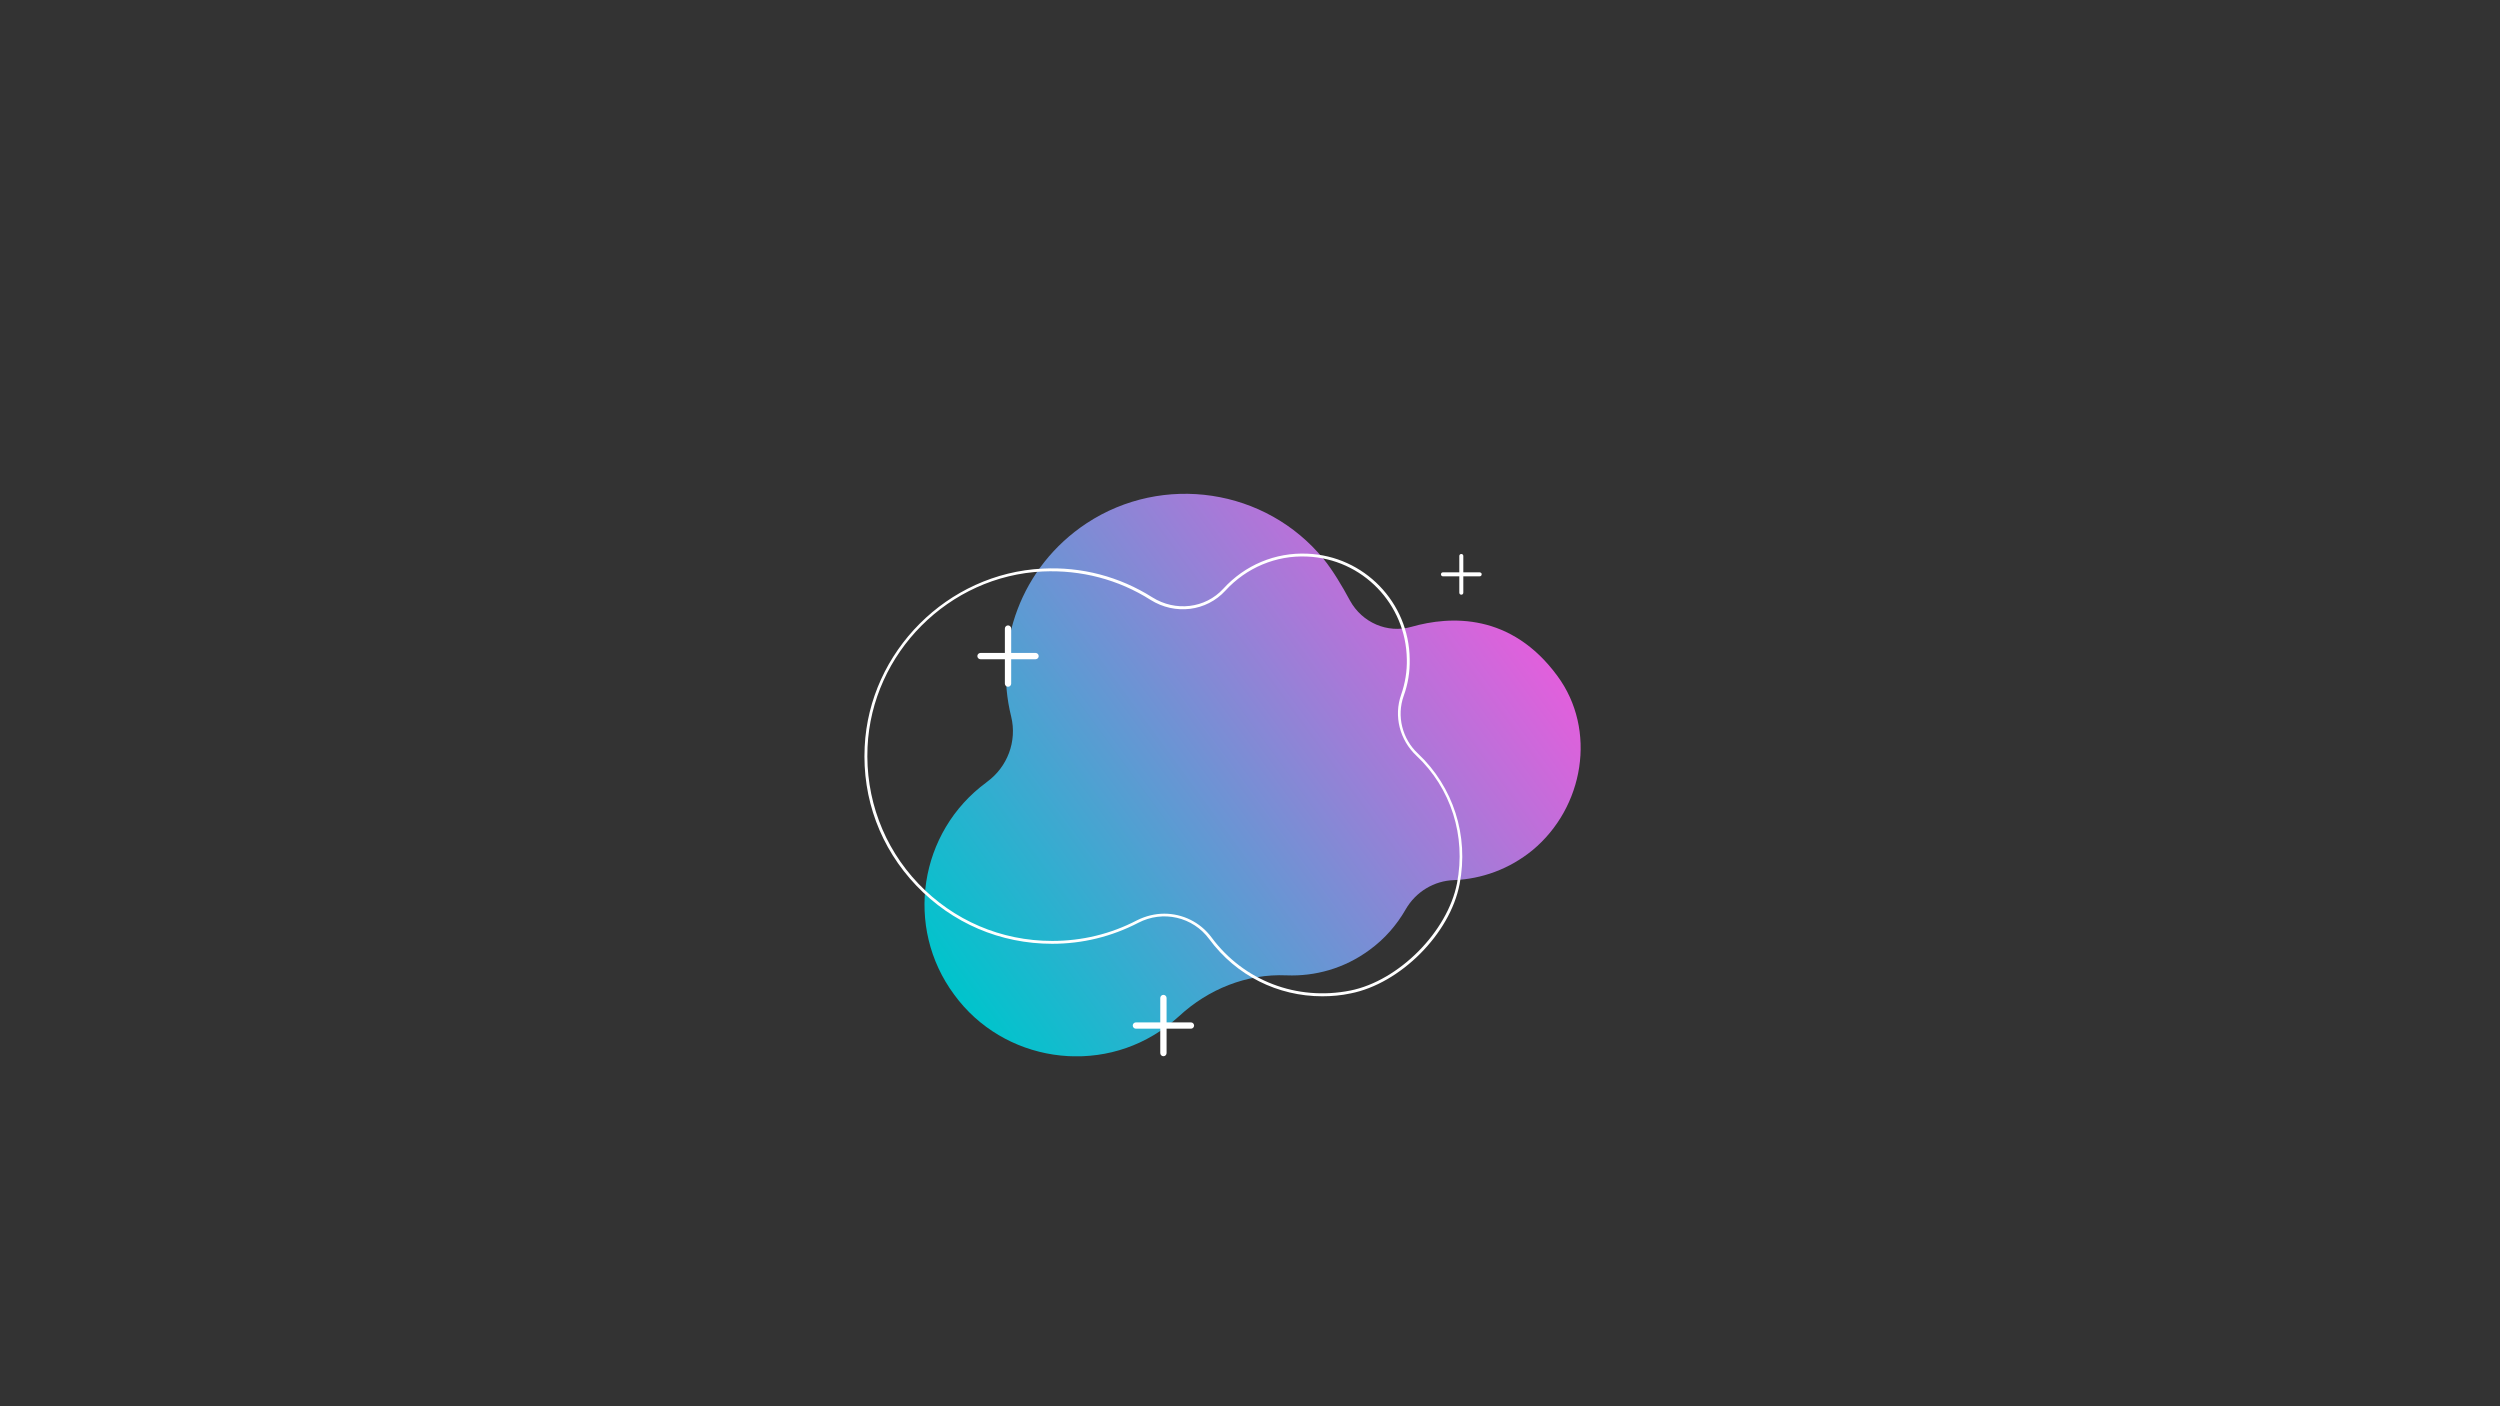 <?xml version="1.0" encoding="UTF-8"?>
<svg xmlns="http://www.w3.org/2000/svg" xmlns:xlink="http://www.w3.org/1999/xlink" width="1440pt" height="810pt" viewBox="0 0 1440 810" version="1.2">
<rect x="0" y="0" width="1440" height="810" fill="#333333" stroke="none"/>
<defs>
<clipPath id="clip1">
  <path d="M 532 284.391 L 910.777 284.391 L 910.777 608.391 L 532 608.391 Z M 532 284.391 "/>
</clipPath>
<clipPath id="clip2">
  <path d="M 671.781 591.375 C 674.426 589.391 676.902 587.41 679.215 585.262 C 696.059 569.73 718.023 560.809 740.977 561.801 C 757.492 562.461 774.336 557.836 788.703 547.262 C 797.621 540.816 804.559 532.719 809.676 523.797 C 815.457 513.719 826.027 507.277 837.586 506.945 C 853.441 506.285 869.293 500.668 882.668 489.762 C 912.395 465.145 919.992 420.371 897.035 389.309 C 870.449 353.125 835.605 354.609 812.98 361.055 C 799.109 365.02 784.574 358.578 777.641 346.02 C 773.016 337.43 767.566 328.34 762.445 322.062 C 729.086 281.254 669.801 272.496 625.875 301.41 C 587.891 326.523 572.203 371.629 582.441 412.77 C 585.91 426.977 580.293 441.848 568.402 450.441 L 568.238 450.605 C 529.266 479.188 520.844 534.043 549.578 572.871 C 577.816 611.695 633.305 620.121 671.781 591.375 Z M 671.781 591.375 "/>
</clipPath>
<linearGradient id="linear0" gradientUnits="userSpaceOnUse" x1="1245.591" y1="1084.3" x2="1551.979" y2="1084.3" gradientTransform="matrix(-1.331,0.977,-0.977,-1.332,3626.673,508.747)">
<stop offset="0" style="stop-color:rgb(88.599%,37.299%,86.299%);stop-opacity:1;"/>
<stop offset="0.125" style="stop-color:rgb(88.599%,37.299%,86.299%);stop-opacity:1;"/>
<stop offset="0.141" style="stop-color:rgb(88.599%,37.299%,86.299%);stop-opacity:1;"/>
<stop offset="0.145" style="stop-color:rgb(88.341%,37.413%,86.281%);stop-opacity:1;"/>
<stop offset="0.148" style="stop-color:rgb(88.084%,37.529%,86.263%);stop-opacity:1;"/>
<stop offset="0.152" style="stop-color:rgb(87.634%,37.73%,86.23%);stop-opacity:1;"/>
<stop offset="0.156" style="stop-color:rgb(87.184%,37.932%,86.198%);stop-opacity:1;"/>
<stop offset="0.16" style="stop-color:rgb(86.734%,38.133%,86.166%);stop-opacity:1;"/>
<stop offset="0.164" style="stop-color:rgb(86.284%,38.335%,86.134%);stop-opacity:1;"/>
<stop offset="0.168" style="stop-color:rgb(85.834%,38.535%,86.102%);stop-opacity:1;"/>
<stop offset="0.172" style="stop-color:rgb(85.384%,38.736%,86.07%);stop-opacity:1;"/>
<stop offset="0.176" style="stop-color:rgb(84.933%,38.937%,86.038%);stop-opacity:1;"/>
<stop offset="0.18" style="stop-color:rgb(84.483%,39.139%,86.006%);stop-opacity:1;"/>
<stop offset="0.184" style="stop-color:rgb(84.033%,39.34%,85.974%);stop-opacity:1;"/>
<stop offset="0.188" style="stop-color:rgb(83.583%,39.542%,85.942%);stop-opacity:1;"/>
<stop offset="0.191" style="stop-color:rgb(83.133%,39.742%,85.91%);stop-opacity:1;"/>
<stop offset="0.195" style="stop-color:rgb(82.683%,39.943%,85.878%);stop-opacity:1;"/>
<stop offset="0.199" style="stop-color:rgb(82.233%,40.144%,85.846%);stop-opacity:1;"/>
<stop offset="0.203" style="stop-color:rgb(81.783%,40.346%,85.814%);stop-opacity:1;"/>
<stop offset="0.207" style="stop-color:rgb(81.332%,40.547%,85.782%);stop-opacity:1;"/>
<stop offset="0.211" style="stop-color:rgb(80.882%,40.749%,85.75%);stop-opacity:1;"/>
<stop offset="0.215" style="stop-color:rgb(80.432%,40.948%,85.718%);stop-opacity:1;"/>
<stop offset="0.219" style="stop-color:rgb(79.982%,41.15%,85.687%);stop-opacity:1;"/>
<stop offset="0.223" style="stop-color:rgb(79.532%,41.351%,85.655%);stop-opacity:1;"/>
<stop offset="0.227" style="stop-color:rgb(79.082%,41.553%,85.623%);stop-opacity:1;"/>
<stop offset="0.23" style="stop-color:rgb(78.632%,41.754%,85.591%);stop-opacity:1;"/>
<stop offset="0.234" style="stop-color:rgb(78.181%,41.956%,85.559%);stop-opacity:1;"/>
<stop offset="0.238" style="stop-color:rgb(77.731%,42.155%,85.527%);stop-opacity:1;"/>
<stop offset="0.242" style="stop-color:rgb(77.281%,42.357%,85.495%);stop-opacity:1;"/>
<stop offset="0.246" style="stop-color:rgb(76.831%,42.558%,85.463%);stop-opacity:1;"/>
<stop offset="0.25" style="stop-color:rgb(76.382%,42.76%,85.431%);stop-opacity:1;"/>
<stop offset="0.254" style="stop-color:rgb(75.932%,42.961%,85.399%);stop-opacity:1;"/>
<stop offset="0.258" style="stop-color:rgb(75.482%,43.163%,85.367%);stop-opacity:1;"/>
<stop offset="0.262" style="stop-color:rgb(75.032%,43.362%,85.335%);stop-opacity:1;"/>
<stop offset="0.266" style="stop-color:rgb(74.582%,43.564%,85.303%);stop-opacity:1;"/>
<stop offset="0.27" style="stop-color:rgb(74.132%,43.765%,85.271%);stop-opacity:1;"/>
<stop offset="0.273" style="stop-color:rgb(73.682%,43.967%,85.239%);stop-opacity:1;"/>
<stop offset="0.277" style="stop-color:rgb(73.232%,44.168%,85.207%);stop-opacity:1;"/>
<stop offset="0.281" style="stop-color:rgb(72.781%,44.37%,85.175%);stop-opacity:1;"/>
<stop offset="0.285" style="stop-color:rgb(72.331%,44.569%,85.143%);stop-opacity:1;"/>
<stop offset="0.289" style="stop-color:rgb(71.881%,44.771%,85.11%);stop-opacity:1;"/>
<stop offset="0.293" style="stop-color:rgb(71.431%,44.972%,85.078%);stop-opacity:1;"/>
<stop offset="0.297" style="stop-color:rgb(70.981%,45.174%,85.046%);stop-opacity:1;"/>
<stop offset="0.301" style="stop-color:rgb(70.531%,45.375%,85.014%);stop-opacity:1;"/>
<stop offset="0.305" style="stop-color:rgb(70.081%,45.576%,84.982%);stop-opacity:1;"/>
<stop offset="0.309" style="stop-color:rgb(69.63%,45.776%,84.95%);stop-opacity:1;"/>
<stop offset="0.312" style="stop-color:rgb(69.18%,45.978%,84.918%);stop-opacity:1;"/>
<stop offset="0.316" style="stop-color:rgb(68.73%,46.179%,84.886%);stop-opacity:1;"/>
<stop offset="0.32" style="stop-color:rgb(68.28%,46.381%,84.854%);stop-opacity:1;"/>
<stop offset="0.324" style="stop-color:rgb(67.83%,46.582%,84.822%);stop-opacity:1;"/>
<stop offset="0.328" style="stop-color:rgb(67.38%,46.783%,84.79%);stop-opacity:1;"/>
<stop offset="0.332" style="stop-color:rgb(66.93%,46.985%,84.758%);stop-opacity:1;"/>
<stop offset="0.336" style="stop-color:rgb(66.479%,47.186%,84.726%);stop-opacity:1;"/>
<stop offset="0.34" style="stop-color:rgb(66.029%,47.386%,84.694%);stop-opacity:1;"/>
<stop offset="0.344" style="stop-color:rgb(65.579%,47.588%,84.662%);stop-opacity:1;"/>
<stop offset="0.348" style="stop-color:rgb(65.129%,47.789%,84.63%);stop-opacity:1;"/>
<stop offset="0.352" style="stop-color:rgb(64.679%,47.99%,84.598%);stop-opacity:1;"/>
<stop offset="0.355" style="stop-color:rgb(64.229%,48.192%,84.566%);stop-opacity:1;"/>
<stop offset="0.359" style="stop-color:rgb(63.78%,48.393%,84.534%);stop-opacity:1;"/>
<stop offset="0.363" style="stop-color:rgb(63.33%,48.593%,84.502%);stop-opacity:1;"/>
<stop offset="0.367" style="stop-color:rgb(62.88%,48.795%,84.471%);stop-opacity:1;"/>
<stop offset="0.371" style="stop-color:rgb(62.43%,48.996%,84.439%);stop-opacity:1;"/>
<stop offset="0.375" style="stop-color:rgb(61.98%,49.197%,84.407%);stop-opacity:1;"/>
<stop offset="0.379" style="stop-color:rgb(61.53%,49.399%,84.375%);stop-opacity:1;"/>
<stop offset="0.383" style="stop-color:rgb(61.079%,49.6%,84.343%);stop-opacity:1;"/>
<stop offset="0.387" style="stop-color:rgb(60.629%,49.8%,84.311%);stop-opacity:1;"/>
<stop offset="0.391" style="stop-color:rgb(60.179%,50.002%,84.279%);stop-opacity:1;"/>
<stop offset="0.395" style="stop-color:rgb(59.729%,50.203%,84.247%);stop-opacity:1;"/>
<stop offset="0.398" style="stop-color:rgb(59.279%,50.404%,84.215%);stop-opacity:1;"/>
<stop offset="0.402" style="stop-color:rgb(58.829%,50.606%,84.183%);stop-opacity:1;"/>
<stop offset="0.406" style="stop-color:rgb(58.379%,50.807%,84.151%);stop-opacity:1;"/>
<stop offset="0.41" style="stop-color:rgb(57.928%,51.007%,84.119%);stop-opacity:1;"/>
<stop offset="0.414" style="stop-color:rgb(57.478%,51.208%,84.087%);stop-opacity:1;"/>
<stop offset="0.418" style="stop-color:rgb(57.028%,51.41%,84.055%);stop-opacity:1;"/>
<stop offset="0.422" style="stop-color:rgb(56.578%,51.611%,84.023%);stop-opacity:1;"/>
<stop offset="0.426" style="stop-color:rgb(56.128%,51.813%,83.99%);stop-opacity:1;"/>
<stop offset="0.43" style="stop-color:rgb(55.678%,52.014%,83.958%);stop-opacity:1;"/>
<stop offset="0.434" style="stop-color:rgb(55.228%,52.214%,83.926%);stop-opacity:1;"/>
<stop offset="0.438" style="stop-color:rgb(54.778%,52.415%,83.894%);stop-opacity:1;"/>
<stop offset="0.441" style="stop-color:rgb(54.327%,52.617%,83.862%);stop-opacity:1;"/>
<stop offset="0.445" style="stop-color:rgb(53.877%,52.818%,83.83%);stop-opacity:1;"/>
<stop offset="0.449" style="stop-color:rgb(53.427%,53.02%,83.798%);stop-opacity:1;"/>
<stop offset="0.453" style="stop-color:rgb(52.977%,53.221%,83.766%);stop-opacity:1;"/>
<stop offset="0.457" style="stop-color:rgb(52.527%,53.421%,83.734%);stop-opacity:1;"/>
<stop offset="0.461" style="stop-color:rgb(52.077%,53.622%,83.702%);stop-opacity:1;"/>
<stop offset="0.465" style="stop-color:rgb(51.627%,53.824%,83.67%);stop-opacity:1;"/>
<stop offset="0.469" style="stop-color:rgb(51.176%,54.025%,83.638%);stop-opacity:1;"/>
<stop offset="0.473" style="stop-color:rgb(50.726%,54.227%,83.606%);stop-opacity:1;"/>
<stop offset="0.477" style="stop-color:rgb(50.278%,54.428%,83.574%);stop-opacity:1;"/>
<stop offset="0.48" style="stop-color:rgb(49.828%,54.628%,83.542%);stop-opacity:1;"/>
<stop offset="0.484" style="stop-color:rgb(49.377%,54.829%,83.51%);stop-opacity:1;"/>
<stop offset="0.488" style="stop-color:rgb(48.927%,55.031%,83.478%);stop-opacity:1;"/>
<stop offset="0.492" style="stop-color:rgb(48.477%,55.232%,83.446%);stop-opacity:1;"/>
<stop offset="0.496" style="stop-color:rgb(48.027%,55.434%,83.414%);stop-opacity:1;"/>
<stop offset="0.5" style="stop-color:rgb(47.577%,55.635%,83.382%);stop-opacity:1;"/>
<stop offset="0.504" style="stop-color:rgb(47.127%,55.835%,83.35%);stop-opacity:1;"/>
<stop offset="0.508" style="stop-color:rgb(46.677%,56.036%,83.318%);stop-opacity:1;"/>
<stop offset="0.512" style="stop-color:rgb(46.227%,56.238%,83.286%);stop-opacity:1;"/>
<stop offset="0.516" style="stop-color:rgb(45.776%,56.439%,83.255%);stop-opacity:1;"/>
<stop offset="0.52" style="stop-color:rgb(45.326%,56.641%,83.223%);stop-opacity:1;"/>
<stop offset="0.523" style="stop-color:rgb(44.876%,56.842%,83.191%);stop-opacity:1;"/>
<stop offset="0.527" style="stop-color:rgb(44.426%,57.042%,83.159%);stop-opacity:1;"/>
<stop offset="0.531" style="stop-color:rgb(43.976%,57.243%,83.127%);stop-opacity:1;"/>
<stop offset="0.535" style="stop-color:rgb(43.526%,57.445%,83.095%);stop-opacity:1;"/>
<stop offset="0.539" style="stop-color:rgb(43.076%,57.646%,83.063%);stop-opacity:1;"/>
<stop offset="0.543" style="stop-color:rgb(42.625%,57.848%,83.031%);stop-opacity:1;"/>
<stop offset="0.547" style="stop-color:rgb(42.175%,58.049%,82.999%);stop-opacity:1;"/>
<stop offset="0.551" style="stop-color:rgb(41.725%,58.249%,82.967%);stop-opacity:1;"/>
<stop offset="0.555" style="stop-color:rgb(41.275%,58.45%,82.935%);stop-opacity:1;"/>
<stop offset="0.559" style="stop-color:rgb(40.825%,58.652%,82.903%);stop-opacity:1;"/>
<stop offset="0.562" style="stop-color:rgb(40.375%,58.853%,82.87%);stop-opacity:1;"/>
<stop offset="0.566" style="stop-color:rgb(39.925%,59.055%,82.838%);stop-opacity:1;"/>
<stop offset="0.57" style="stop-color:rgb(39.474%,59.256%,82.806%);stop-opacity:1;"/>
<stop offset="0.574" style="stop-color:rgb(39.024%,59.456%,82.774%);stop-opacity:1;"/>
<stop offset="0.578" style="stop-color:rgb(38.574%,59.657%,82.742%);stop-opacity:1;"/>
<stop offset="0.582" style="stop-color:rgb(38.124%,59.859%,82.71%);stop-opacity:1;"/>
<stop offset="0.586" style="stop-color:rgb(37.675%,60.06%,82.678%);stop-opacity:1;"/>
<stop offset="0.59" style="stop-color:rgb(37.225%,60.262%,82.646%);stop-opacity:1;"/>
<stop offset="0.594" style="stop-color:rgb(36.775%,60.463%,82.614%);stop-opacity:1;"/>
<stop offset="0.598" style="stop-color:rgb(36.325%,60.663%,82.582%);stop-opacity:1;"/>
<stop offset="0.602" style="stop-color:rgb(35.875%,60.864%,82.55%);stop-opacity:1;"/>
<stop offset="0.605" style="stop-color:rgb(35.425%,61.066%,82.518%);stop-opacity:1;"/>
<stop offset="0.609" style="stop-color:rgb(34.975%,61.267%,82.486%);stop-opacity:1;"/>
<stop offset="0.613" style="stop-color:rgb(34.525%,61.469%,82.454%);stop-opacity:1;"/>
<stop offset="0.617" style="stop-color:rgb(34.074%,61.67%,82.422%);stop-opacity:1;"/>
<stop offset="0.621" style="stop-color:rgb(33.624%,61.87%,82.39%);stop-opacity:1;"/>
<stop offset="0.625" style="stop-color:rgb(33.174%,62.071%,82.358%);stop-opacity:1;"/>
<stop offset="0.629" style="stop-color:rgb(32.724%,62.273%,82.326%);stop-opacity:1;"/>
<stop offset="0.633" style="stop-color:rgb(32.274%,62.474%,82.294%);stop-opacity:1;"/>
<stop offset="0.637" style="stop-color:rgb(31.824%,62.675%,82.262%);stop-opacity:1;"/>
<stop offset="0.641" style="stop-color:rgb(31.374%,62.877%,82.23%);stop-opacity:1;"/>
<stop offset="0.645" style="stop-color:rgb(30.923%,63.077%,82.198%);stop-opacity:1;"/>
<stop offset="0.648" style="stop-color:rgb(30.473%,63.278%,82.166%);stop-opacity:1;"/>
<stop offset="0.652" style="stop-color:rgb(30.023%,63.48%,82.133%);stop-opacity:1;"/>
<stop offset="0.656" style="stop-color:rgb(29.573%,63.681%,82.101%);stop-opacity:1;"/>
<stop offset="0.66" style="stop-color:rgb(29.123%,63.882%,82.069%);stop-opacity:1;"/>
<stop offset="0.664" style="stop-color:rgb(28.673%,64.084%,82.039%);stop-opacity:1;"/>
<stop offset="0.668" style="stop-color:rgb(28.223%,64.284%,82.007%);stop-opacity:1;"/>
<stop offset="0.672" style="stop-color:rgb(27.773%,64.485%,81.975%);stop-opacity:1;"/>
<stop offset="0.676" style="stop-color:rgb(27.322%,64.687%,81.943%);stop-opacity:1;"/>
<stop offset="0.68" style="stop-color:rgb(26.872%,64.888%,81.911%);stop-opacity:1;"/>
<stop offset="0.684" style="stop-color:rgb(26.422%,65.089%,81.879%);stop-opacity:1;"/>
<stop offset="0.688" style="stop-color:rgb(25.972%,65.291%,81.847%);stop-opacity:1;"/>
<stop offset="0.691" style="stop-color:rgb(25.522%,65.491%,81.815%);stop-opacity:1;"/>
<stop offset="0.695" style="stop-color:rgb(25.073%,65.692%,81.783%);stop-opacity:1;"/>
<stop offset="0.699" style="stop-color:rgb(24.623%,65.894%,81.75%);stop-opacity:1;"/>
<stop offset="0.703" style="stop-color:rgb(24.173%,66.095%,81.718%);stop-opacity:1;"/>
<stop offset="0.707" style="stop-color:rgb(23.723%,66.296%,81.686%);stop-opacity:1;"/>
<stop offset="0.711" style="stop-color:rgb(23.273%,66.498%,81.654%);stop-opacity:1;"/>
<stop offset="0.715" style="stop-color:rgb(22.823%,66.698%,81.622%);stop-opacity:1;"/>
<stop offset="0.719" style="stop-color:rgb(22.372%,66.899%,81.59%);stop-opacity:1;"/>
<stop offset="0.723" style="stop-color:rgb(21.922%,67.101%,81.558%);stop-opacity:1;"/>
<stop offset="0.727" style="stop-color:rgb(21.472%,67.302%,81.526%);stop-opacity:1;"/>
<stop offset="0.73" style="stop-color:rgb(21.022%,67.503%,81.494%);stop-opacity:1;"/>
<stop offset="0.734" style="stop-color:rgb(20.572%,67.705%,81.462%);stop-opacity:1;"/>
<stop offset="0.738" style="stop-color:rgb(20.122%,67.905%,81.43%);stop-opacity:1;"/>
<stop offset="0.742" style="stop-color:rgb(19.672%,68.106%,81.398%);stop-opacity:1;"/>
<stop offset="0.746" style="stop-color:rgb(19.221%,68.307%,81.366%);stop-opacity:1;"/>
<stop offset="0.75" style="stop-color:rgb(18.771%,68.509%,81.334%);stop-opacity:1;"/>
<stop offset="0.754" style="stop-color:rgb(18.321%,68.71%,81.302%);stop-opacity:1;"/>
<stop offset="0.758" style="stop-color:rgb(17.871%,68.912%,81.27%);stop-opacity:1;"/>
<stop offset="0.762" style="stop-color:rgb(17.421%,69.112%,81.238%);stop-opacity:1;"/>
<stop offset="0.766" style="stop-color:rgb(16.971%,69.313%,81.206%);stop-opacity:1;"/>
<stop offset="0.77" style="stop-color:rgb(16.521%,69.514%,81.174%);stop-opacity:1;"/>
<stop offset="0.773" style="stop-color:rgb(16.071%,69.716%,81.142%);stop-opacity:1;"/>
<stop offset="0.777" style="stop-color:rgb(15.62%,69.917%,81.11%);stop-opacity:1;"/>
<stop offset="0.781" style="stop-color:rgb(15.17%,70.119%,81.078%);stop-opacity:1;"/>
<stop offset="0.785" style="stop-color:rgb(14.72%,70.319%,81.046%);stop-opacity:1;"/>
<stop offset="0.789" style="stop-color:rgb(14.27%,70.52%,81.013%);stop-opacity:1;"/>
<stop offset="0.793" style="stop-color:rgb(13.82%,70.721%,80.981%);stop-opacity:1;"/>
<stop offset="0.797" style="stop-color:rgb(13.37%,70.923%,80.949%);stop-opacity:1;"/>
<stop offset="0.801" style="stop-color:rgb(12.92%,71.124%,80.917%);stop-opacity:1;"/>
<stop offset="0.805" style="stop-color:rgb(12.471%,71.326%,80.885%);stop-opacity:1;"/>
<stop offset="0.809" style="stop-color:rgb(12.021%,71.526%,80.853%);stop-opacity:1;"/>
<stop offset="0.812" style="stop-color:rgb(11.571%,71.727%,80.823%);stop-opacity:1;"/>
<stop offset="0.816" style="stop-color:rgb(11.121%,71.928%,80.791%);stop-opacity:1;"/>
<stop offset="0.82" style="stop-color:rgb(10.67%,72.13%,80.759%);stop-opacity:1;"/>
<stop offset="0.824" style="stop-color:rgb(10.22%,72.331%,80.727%);stop-opacity:1;"/>
<stop offset="0.828" style="stop-color:rgb(9.77%,72.533%,80.695%);stop-opacity:1;"/>
<stop offset="0.832" style="stop-color:rgb(9.32%,72.733%,80.663%);stop-opacity:1;"/>
<stop offset="0.836" style="stop-color:rgb(8.87%,72.934%,80.63%);stop-opacity:1;"/>
<stop offset="0.84" style="stop-color:rgb(8.42%,73.135%,80.598%);stop-opacity:1;"/>
<stop offset="0.844" style="stop-color:rgb(7.97%,73.337%,80.566%);stop-opacity:1;"/>
<stop offset="0.848" style="stop-color:rgb(7.52%,73.538%,80.534%);stop-opacity:1;"/>
<stop offset="0.852" style="stop-color:rgb(7.069%,73.74%,80.502%);stop-opacity:1;"/>
<stop offset="0.855" style="stop-color:rgb(6.619%,73.94%,80.47%);stop-opacity:1;"/>
<stop offset="0.859" style="stop-color:rgb(6.169%,74.141%,80.438%);stop-opacity:1;"/>
<stop offset="0.863" style="stop-color:rgb(5.719%,74.342%,80.406%);stop-opacity:1;"/>
<stop offset="0.867" style="stop-color:rgb(5.269%,74.544%,80.374%);stop-opacity:1;"/>
<stop offset="0.871" style="stop-color:rgb(4.819%,74.745%,80.342%);stop-opacity:1;"/>
<stop offset="0.875" style="stop-color:rgb(4.369%,74.947%,80.31%);stop-opacity:1;"/>
<stop offset="0.879" style="stop-color:rgb(3.918%,75.146%,80.278%);stop-opacity:1;"/>
<stop offset="0.883" style="stop-color:rgb(3.468%,75.348%,80.246%);stop-opacity:1;"/>
<stop offset="0.887" style="stop-color:rgb(3.018%,75.549%,80.214%);stop-opacity:1;"/>
<stop offset="0.891" style="stop-color:rgb(2.568%,75.751%,80.182%);stop-opacity:1;"/>
<stop offset="0.895" style="stop-color:rgb(2.118%,75.952%,80.15%);stop-opacity:1;"/>
<stop offset="0.898" style="stop-color:rgb(1.668%,76.154%,80.118%);stop-opacity:1;"/>
<stop offset="0.902" style="stop-color:rgb(1.218%,76.353%,80.086%);stop-opacity:1;"/>
<stop offset="0.906" style="stop-color:rgb(0.768%,76.555%,80.054%);stop-opacity:1;"/>
<stop offset="0.91" style="stop-color:rgb(0.383%,76.727%,80.026%);stop-opacity:1;"/>
<stop offset="0.914" style="stop-color:rgb(0%,76.9%,79.999%);stop-opacity:1;"/>
<stop offset="0.922" style="stop-color:rgb(0%,76.9%,79.999%);stop-opacity:1;"/>
<stop offset="0.938" style="stop-color:rgb(0%,76.9%,79.999%);stop-opacity:1;"/>
<stop offset="1" style="stop-color:rgb(0%,76.9%,79.999%);stop-opacity:1;"/>
</linearGradient>
<clipPath id="clip3">
  <path d="M 497.527 318 L 843 318 L 843 574 L 497.527 574 Z M 497.527 318 "/>
</clipPath>
<clipPath id="clip4">
  <path d="M 652 573 L 688 573 L 688 608.391 L 652 608.391 Z M 652 573 "/>
</clipPath>
</defs>
<g id="surface1">
<g clip-path="url(#clip1)" clip-rule="nonzero">
<g clip-path="url(#clip2)" clip-rule="nonzero">
<path style=" stroke:none;fill-rule:nonzero;fill:url(#linear0);" d="M 1065.242 494.988 L 774.297 98.316 L 366.379 397.793 L 657.324 794.469 Z M 1065.242 494.988 "/>
</g>
</g>
<g clip-path="url(#clip3)" clip-rule="nonzero">
<path style=" stroke:none;fill-rule:nonzero;fill:rgb(100%,100%,100%);fill-opacity:1;" d="M 761.621 573.859 C 736.023 573.859 712.078 561.965 696.555 540.98 C 687.141 528.094 669.801 524.129 655.598 531.562 C 640.242 539.496 623.562 543.625 606.055 543.625 C 576.164 543.625 548.422 531.73 527.777 510.086 C 507.137 488.441 496.566 460.023 498.055 430.117 C 500.695 375.266 545.781 330.16 600.605 327.516 C 623.066 326.359 644.863 332.141 663.691 344.039 C 677.066 352.465 694.242 350.48 704.645 339.082 C 717.031 325.531 734.535 318.098 753.031 318.922 C 785.73 320.246 811.66 347.012 811.988 379.727 C 812.152 386.996 810.996 394.098 808.52 400.875 C 804.391 412.438 807.695 425.656 816.777 434.082 C 837.09 453.25 846.172 481.336 840.723 509.258 C 835.273 537.844 806.539 566.59 777.969 572.207 C 772.684 573.363 767.07 573.859 761.621 573.859 Z M 670.629 526.277 C 681.031 526.277 691.27 531.066 697.875 539.988 C 716.371 564.938 746.922 576.668 777.805 570.555 C 805.715 564.938 833.789 536.688 839.238 508.762 C 844.523 481.5 835.77 453.91 815.785 435.238 C 806.207 426.152 802.742 412.438 807.035 400.211 C 809.348 393.605 810.504 386.664 810.336 379.727 C 809.844 347.836 784.742 321.898 752.867 320.574 C 735.031 319.75 717.859 327.02 705.801 340.238 C 694.902 352.133 676.902 354.445 662.699 345.523 C 644.203 333.793 622.734 328.176 600.605 329.168 C 546.605 331.645 502.184 376.09 499.703 430.281 C 498.383 459.691 508.789 487.781 528.934 508.93 C 549.246 530.242 576.66 541.973 606.055 541.973 C 623.23 541.973 639.746 538.008 654.938 530.078 C 659.895 527.598 665.344 526.277 670.629 526.277 Z M 670.629 526.277 "/>
</g>
<g clip-path="url(#clip4)" clip-rule="nonzero">
<path style=" stroke:none;fill-rule:nonzero;fill:rgb(100%,100%,100%);fill-opacity:1;" d="M 685.984 588.895 L 671.949 588.895 L 671.949 574.852 C 671.949 573.859 671.121 573.035 670.133 573.035 C 669.141 573.035 668.316 573.859 668.316 574.852 L 668.316 588.895 L 654.277 588.895 C 653.289 588.895 652.461 589.723 652.461 590.715 C 652.461 591.703 653.289 592.531 654.277 592.531 L 668.316 592.531 L 668.316 606.574 C 668.316 607.566 669.141 608.391 670.133 608.391 C 671.121 608.391 671.949 607.566 671.949 606.574 L 671.949 592.531 L 685.984 592.531 C 686.977 592.531 687.801 591.703 687.801 590.715 C 687.801 589.723 686.977 588.895 685.984 588.895 Z M 685.984 588.895 "/>
</g>
<path style=" stroke:none;fill-rule:nonzero;fill:rgb(100%,100%,100%);fill-opacity:1;" d="M 596.477 376.09 L 582.441 376.09 L 582.441 362.047 C 582.441 361.055 581.617 360.23 580.625 360.23 C 579.633 360.23 578.809 361.055 578.809 362.047 L 578.809 376.09 L 564.77 376.09 C 563.781 376.09 562.953 376.918 562.953 377.906 C 562.953 378.898 563.781 379.727 564.77 379.727 L 578.809 379.727 L 578.809 393.77 C 578.809 394.762 579.633 395.586 580.625 395.586 C 581.617 395.586 582.441 394.762 582.441 393.77 L 582.441 379.727 L 596.477 379.727 C 597.469 379.727 598.293 378.898 598.293 377.906 C 598.293 376.918 597.469 376.09 596.477 376.09 Z M 596.477 376.09 "/>
<path style=" stroke:none;fill-rule:nonzero;fill:rgb(100%,100%,100%);fill-opacity:1;" d="M 852.285 329.664 L 842.871 329.664 L 842.871 320.246 C 842.871 319.586 842.375 319.09 841.715 319.09 C 841.055 319.09 840.559 319.586 840.559 320.246 L 840.559 329.664 L 831.145 329.664 C 830.484 329.664 829.988 330.16 829.988 330.82 C 829.988 331.48 830.484 331.977 831.145 331.977 L 840.559 331.977 L 840.559 341.395 C 840.559 342.055 841.055 342.551 841.715 342.551 C 842.375 342.551 842.871 342.055 842.871 341.395 L 842.871 331.977 L 852.285 331.977 C 852.945 331.977 853.441 331.48 853.441 330.82 C 853.605 330.324 852.945 329.664 852.285 329.664 Z M 852.285 329.664 "/>
</g>
</svg>
